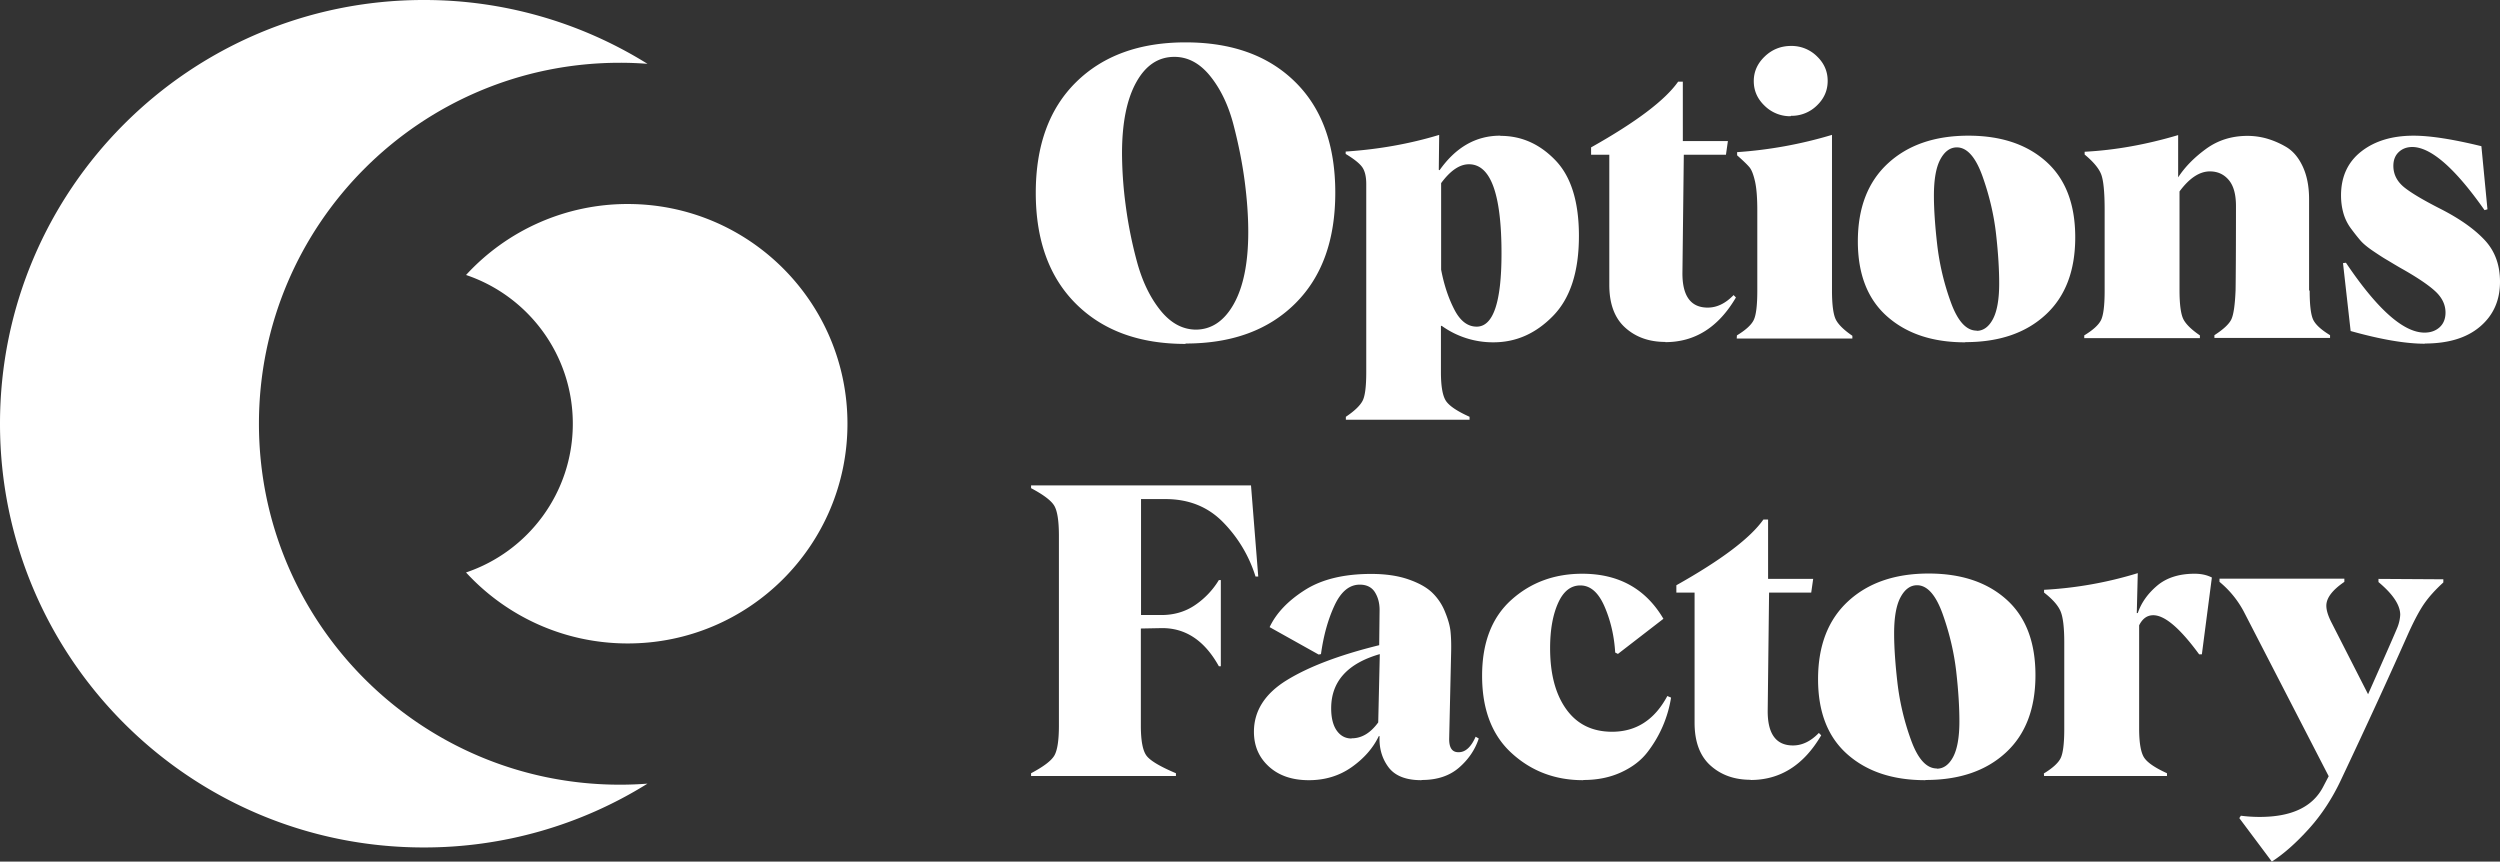 <svg width="177" height="61" viewBox="0 0 177 61" xmlns="http://www.w3.org/2000/svg">
    <rect x="0" y="0" width="177" height="61" fill="#333333" stroke="none"/>
    <g fill="#FFF" fill-rule="evenodd">
        <g fill-rule="nonzero">
            <path d="M83.936 24.322c3.275 0 5.856-.942 7.757-2.825 1.902-1.884 2.845-4.498 2.845-7.857 0-3.36-.943-5.974-2.845-7.843C89.793 3.927 87.211 3 83.936 3c-3.262 0-5.843.942-7.744 2.811-1.901 1.87-2.859 4.484-2.859 7.843s.958 5.987 2.859 7.87c1.901 1.884 4.482 2.826 7.744 2.826v-.028zm.763-.984c-.958 0-1.804-.45-2.54-1.364-.735-.913-1.29-2.066-1.665-3.457a30.265 30.265 0 0 1-.805-4.048 28.584 28.584 0 0 1-.25-3.598c0-2.15.333-3.823 1-5.032.666-1.209 1.568-1.813 2.706-1.813.957 0 1.804.45 2.54 1.363.735.914 1.29 2.066 1.65 3.458.362 1.391.625 2.727.792 4.006.166 1.279.25 2.473.25 3.57 0 2.192-.347 3.893-1.027 5.102-.68 1.208-1.582 1.813-2.707 1.813h.056zM106.21 9.606c-1.707 0-3.137.815-4.289 2.445l-.055-.028.028-2.473c-2.082.632-4.289 1.026-6.62 1.18v.169c.583.351.971.66 1.166.928.194.267.291.674.291 1.208v13.296c0 1.027-.083 1.715-.264 2.053-.18.337-.569.716-1.18 1.124v.21h8.758v-.21c-.847-.38-1.402-.745-1.652-1.096-.25-.352-.375-1.04-.375-2.066V23.07h.056a6.218 6.218 0 0 0 3.664 1.166c1.596 0 2.997-.618 4.218-1.87 1.222-1.25 1.832-3.133 1.832-5.663 0-2.418-.555-4.203-1.665-5.355-1.11-1.153-2.4-1.729-3.886-1.729l-.027-.014zm-1.666 13.52c-.624 0-1.152-.393-1.568-1.194-.416-.8-.736-1.743-.944-2.839v-6.128c.653-.885 1.305-1.335 1.97-1.335 1.541 0 2.305 2.108 2.305 6.31 0 3.458-.583 5.187-1.763 5.187zM117.908 24.223c2.096 0 3.761-1.054 4.996-3.162l-.166-.169c-.57.59-1.18.886-1.832.886-1.207 0-1.804-.83-1.79-2.474l.097-8.349h2.984l.138-.97h-3.191V5.783h-.333c-.93 1.321-2.984 2.867-6.162 4.652v.52h1.29v9.22c0 1.336.375 2.348 1.125 3.022.749.675 1.693 1.012 2.844 1.012v.014zM126.804 8.2a2.55 2.55 0 0 0 1.832-.73c.513-.492.763-1.069.763-1.743 0-.675-.25-1.251-.763-1.743a2.55 2.55 0 0 0-1.832-.731c-.722 0-1.346.253-1.86.745-.513.492-.777 1.068-.777 1.743 0 .674.25 1.25.764 1.743a2.573 2.573 0 0 0 1.845.745l.028-.029zm-3.844 15.77h8.188v-.197c-.597-.407-.985-.787-1.166-1.138-.18-.351-.277-1.04-.277-2.066V9.549a30.547 30.547 0 0 1-6.717 1.223v.225c.43.38.721.66.874.844.153.182.278.506.389.984.11.477.166 1.166.166 2.066v5.692c0 1.026-.083 1.715-.25 2.066-.166.351-.569.717-1.193 1.096l-.014.225zM139.155 24.223c2.387 0 4.275-.646 5.676-1.94 1.402-1.292 2.096-3.12 2.096-5.48 0-2.362-.694-4.147-2.068-5.37-1.374-1.223-3.206-1.827-5.496-1.827-2.386 0-4.288.66-5.703 1.968-1.416 1.307-2.124 3.148-2.124 5.51 0 2.332.694 4.103 2.082 5.326 1.388 1.223 3.22 1.827 5.51 1.827l.027-.014zm.791-.815c-.735 0-1.346-.675-1.832-2.024a17.915 17.915 0 0 1-.957-4.034c-.153-1.335-.236-2.502-.236-3.5 0-1.152.153-2.01.458-2.572.305-.562.694-.843 1.166-.843.721 0 1.332.689 1.818 2.052.485 1.364.805 2.727.957 4.076.153 1.35.222 2.516.222 3.514 0 1.124-.152 1.968-.444 2.516-.291.548-.68.83-1.152.83v-.015zM163.483 20.569v-6.465c0-.914-.153-1.687-.458-2.334-.305-.646-.708-1.11-1.207-1.391a6 6 0 0 0-1.402-.59 5.086 5.086 0 0 0-1.29-.169c-1.125 0-2.096.31-2.929.914-.832.604-1.499 1.279-1.984 2.023V9.564c-2.262.674-4.469 1.068-6.62 1.18v.197c.61.506 1 .97 1.166 1.392.166.421.25 1.265.25 2.53v5.72c0 1.026-.084 1.715-.25 2.066-.167.351-.57.717-1.194 1.096v.197h8.188v-.197c-.597-.407-.985-.787-1.166-1.138-.18-.351-.277-1.04-.277-2.066v-6.986c.694-.941 1.415-1.42 2.15-1.42.542 0 .986.198 1.333.605.347.408.514 1.026.514 1.855 0 3.135-.014 5.117-.028 5.96-.042 1.026-.139 1.7-.292 2.038-.152.337-.555.717-1.207 1.138v.197h8.188v-.197c-.625-.38-1.027-.745-1.194-1.096-.166-.351-.25-1.04-.25-2.066h-.04zM171.657 24.322c1.68 0 2.984-.394 3.927-1.195.944-.801 1.416-1.855 1.416-3.177 0-1.194-.36-2.178-1.082-2.951-.722-.773-1.735-1.49-3.04-2.165-1.193-.604-2.067-1.11-2.609-1.532-.541-.421-.819-.941-.819-1.56 0-.407.125-.73.375-.97.25-.238.57-.365.972-.365 1.318.014 3.025 1.504 5.107 4.47l.208-.057-.43-4.47c-2.013-.491-3.609-.744-4.802-.744-1.499 0-2.734.365-3.692 1.11-.957.745-1.443 1.785-1.443 3.12 0 .436.056.858.167 1.251.11.394.291.76.54 1.097.25.337.473.618.667.843.194.225.5.478.916.759.416.281.722.478.916.59.194.113.513.31.971.577 1.18.66 2.013 1.222 2.498 1.672.486.45.722.956.722 1.504 0 .436-.139.787-.416 1.04-.278.253-.639.38-1.069.38-1.485 0-3.344-1.645-5.565-4.948l-.208.028.541 4.807c2.151.605 3.9.9 5.26.9l-.028-.014zM88.57 34.366H73v.196c.874.464 1.416.872 1.638 1.237.222.366.333 1.082.333 2.137v13.436c0 1.054-.111 1.771-.333 2.137-.222.365-.764.773-1.638 1.236v.197h10.256v-.197c-1.097-.463-1.79-.87-2.068-1.222s-.416-1.069-.416-2.15v-6.874l1.443-.028c1.707-.028 3.067.872 4.08 2.699h.139v-6.1h-.14a5.702 5.702 0 0 1-1.664 1.757c-.694.478-1.5.717-2.401.717h-1.444v-8.209h1.735c1.652 0 3.012.549 4.08 1.645a9.486 9.486 0 0 1 2.29 3.837h.194l-.513-6.451zM100.672 55.223c1.083 0 1.957-.295 2.623-.871.666-.576 1.138-1.265 1.402-2.066l-.222-.127c-.32.731-.722 1.097-1.194 1.097-.458.014-.68-.296-.68-.928l.14-6.17c.013-.534 0-1.012-.043-1.434-.041-.421-.18-.9-.402-1.433a3.855 3.855 0 0 0-.916-1.35c-.389-.365-.944-.674-1.68-.927-.735-.253-1.609-.38-2.622-.38-1.93 0-3.497.38-4.69 1.139-1.194.759-2.027 1.63-2.499 2.628l3.47 1.94.166-.029c.18-1.307.5-2.46.958-3.443.458-.984 1.054-1.476 1.79-1.476.486 0 .847.183 1.069.534.222.352.333.773.333 1.251l-.028 2.502c-2.803.689-4.982 1.518-6.537 2.474-1.554.955-2.331 2.178-2.331 3.654 0 .998.347 1.813 1.055 2.46.707.646 1.651.97 2.83.97 1.153 0 2.166-.31 3.04-.928.874-.619 1.513-1.35 1.915-2.193h.056c-.042.843.166 1.574.624 2.193.458.618 1.235.927 2.332.927l.041-.014zm-4.982-2.937c-.43 0-.777-.183-1.04-.548-.264-.366-.403-.9-.403-1.589 0-1.897 1.152-3.176 3.442-3.837l-.111 4.835c-.542.745-1.166 1.125-1.874 1.125l-.014.014zM112.121 55.223c.986 0 1.874-.182 2.665-.548.791-.365 1.415-.843 1.873-1.447a8.48 8.48 0 0 0 1.652-3.838l-.264-.112c-.902 1.687-2.206 2.53-3.913 2.53-1.402 0-2.484-.534-3.248-1.602-.763-1.069-1.138-2.502-1.138-4.315 0-1.307.195-2.376.57-3.205.374-.83.901-1.237 1.568-1.237.721 0 1.29.506 1.72 1.504.43.998.68 2.08.75 3.247l.194.098 3.22-2.487c-1.25-2.123-3.164-3.19-5.746-3.19-1.97 0-3.65.618-5.023 1.854-1.374 1.237-2.068 3.022-2.068 5.37 0 2.375.694 4.202 2.095 5.48 1.402 1.28 3.081 1.912 5.052 1.912l.041-.014zM123.945 55.223c2.096 0 3.761-1.054 4.996-3.162l-.166-.169c-.57.59-1.18.886-1.832.886-1.207 0-1.804-.83-1.79-2.474l.097-8.349h2.984l.138-.97h-3.192v-4.202h-.333c-.93 1.321-2.983 2.867-6.161 4.652v.52h1.29v9.22c0 1.336.375 2.348 1.124 3.022.75.675 1.693 1.012 2.845 1.012v.014z"/>
            <path d="M136.338 55.223c2.387 0 4.274-.646 5.676-1.94 1.402-1.292 2.096-3.12 2.096-5.48 0-2.362-.694-4.147-2.068-5.37-1.374-1.223-3.206-1.827-5.496-1.827-2.387 0-4.288.66-5.703 1.968-1.416 1.307-2.124 3.148-2.124 5.51 0 2.333.694 4.103 2.082 5.326 1.388 1.223 3.22 1.827 5.51 1.827l.027-.014zm.791-.815c-.735 0-1.346-.674-1.832-2.024a17.915 17.915 0 0 1-.957-4.034c-.153-1.335-.236-2.501-.236-3.5 0-1.152.152-2.01.458-2.571.305-.563.694-.844 1.166-.844.721 0 1.332.689 1.818 2.052.485 1.364.804 2.727.957 4.076.153 1.35.222 2.516.222 3.514 0 1.125-.153 1.968-.444 2.516-.291.548-.68.83-1.152.83v-.015zM144.72 54.942h8.702v-.197c-.833-.379-1.374-.744-1.61-1.096-.236-.351-.361-1.04-.361-2.066v-7.309c.236-.477.569-.716 1-.716.818 0 1.9.927 3.247 2.768h.194l.708-5.439c-.361-.183-.764-.267-1.222-.267-1.096 0-1.984.281-2.65.843-.666.563-1.124 1.21-1.374 1.94h-.07l.07-2.825a27.56 27.56 0 0 1-6.634 1.18v.197c.597.464.986.9 1.166 1.322.18.421.264 1.166.264 2.22v6.1c0 1.026-.084 1.715-.25 2.066-.167.352-.57.717-1.194 1.097l.014.182zM168.396 40.986v.224c1.027.858 1.54 1.63 1.54 2.32-.014.267-.07.548-.18.843-.097.253-.791 1.841-2.096 4.779l-2.595-5.088c-.236-.464-.36-.858-.36-1.181 0-.548.43-1.11 1.276-1.687v-.225h-8.84v.225a6.923 6.923 0 0 1 1.707 2.08l6.023 11.68-.375.717c-.735 1.448-2.234 2.165-4.51 2.165-.458 0-.902-.029-1.332-.085l-.111.169L160.846 61c.847-.548 1.721-1.321 2.623-2.32.902-.997 1.666-2.164 2.29-3.499 1.887-3.991 3.47-7.449 4.76-10.358.416-.914.791-1.617 1.124-2.095.333-.478.777-.97 1.346-1.49v-.224l-4.593-.028z"/>
        </g>
        <path d="M30 0a29.86 29.86 0 0 1 15.842 4.519 25.364 25.364 0 0 0-1.953-.075C29.775 4.444 18.333 15.886 18.333 30S29.775 55.556 43.89 55.556c.657 0 1.308-.025 1.953-.074A29.868 29.868 0 0 1 30 60C13.431 60 0 46.569 0 30 0 13.431 13.431 0 30 0zm14.444 14.444C53.036 14.444 60 21.41 60 30s-6.964 15.556-15.556 15.556c-4.529 0-8.606-1.936-11.449-5.026 4.396-1.48 7.56-5.636 7.56-10.53 0-4.894-3.164-9.05-7.559-10.531a15.512 15.512 0 0 1 11.448-5.025z"/>
    </g>
</svg>

